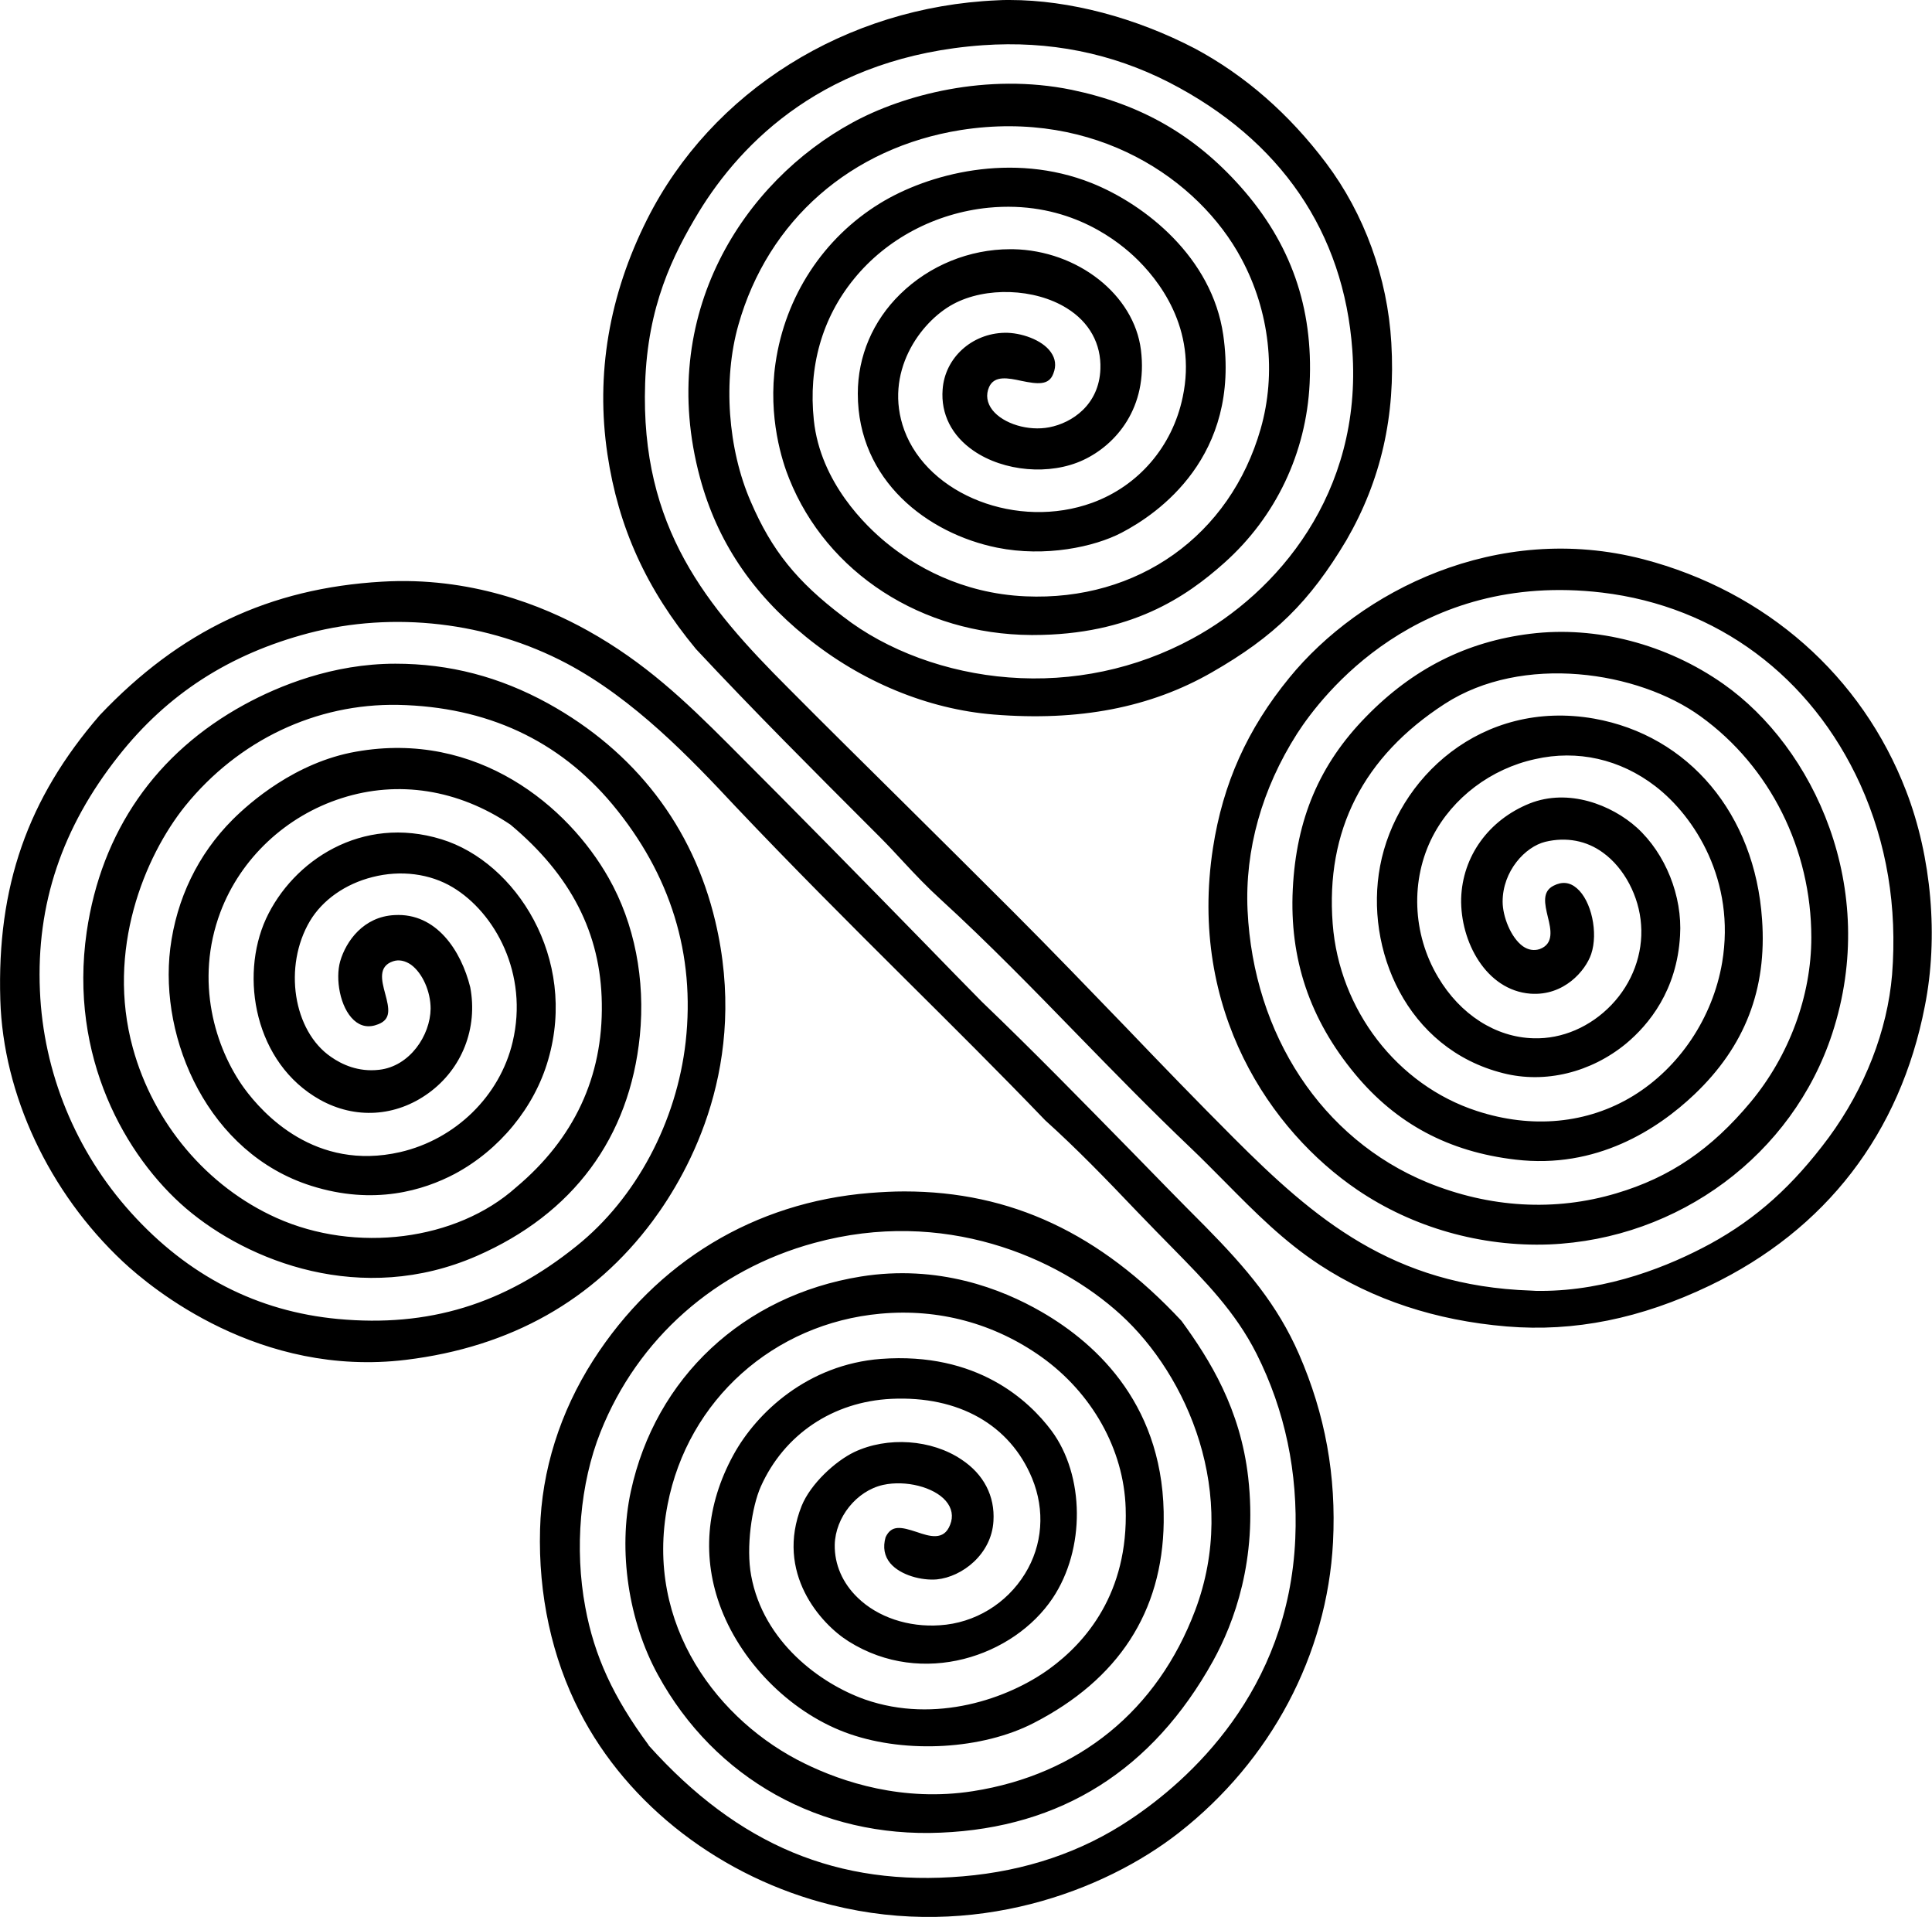 <svg xmlns="http://www.w3.org/2000/svg" width="619.6" viewBox="0 0 619.6 614.7" height="614.7" xml:space="preserve" style="enable-background:new 0 0 619.6 614.7"><path d="M611.3 253.6c-14.2-36.9-44.9-64-84.3-74.3-47-12.2-90.9 10.3-113.5 38-13.5 16.5-21.3 33.9-24.5 54.6-8 52.1 18.6 90.8 46.3 109.6 17.8 12.1 39.7 18.3 61.5 17.5 41.6-1.7 78.1-28.8 90.8-67.6 15.3-46.7-6-91.8-34.9-112.1-18.2-12.8-40.8-18.7-61.9-16.1-20.4 2.5-37.7 11.2-52.7 26.6-14.9 15.2-22.4 32.8-23.5 55.3-1.1 22.3 5.4 41.7 20 59.3 13.2 15.9 30 24.9 51.4 27.4 26 3.1 45.6-9.7 57.4-20.9 16.2-15.4 23.3-33.7 21.7-56.1-2.3-33.8-23.5-59-53.9-64.4-36.1-6.3-63.3 19.1-68.6 47.3-5 26.5 8.4 58.6 39.5 66.4 13.4 3.4 28.1-.2 39.4-9.5 7.3-6.1 16.3-17 17.3-34.6.8-12.7-4.7-26.3-13.8-34.6-8.2-7.4-22-12.7-34.4-7.8-13.2 5.3-21.6 17-22 30.5-.3 13.8 8 29.4 22.2 30.5 10.8.8 17.7-7.4 19.5-12.7 2.3-6.8.1-17.1-4.6-21.1-2.3-2-4.8-2.2-7.5-.8-3.7 1.9-2.8 5.8-1.8 10 1 4 2 8.6-2.6 10.3-1.8.6-3.7.3-5.4-.9-3.9-2.8-6.5-9.6-6.5-14.3 0-9.8 7.2-17.6 13.7-19.2 6.7-1.6 13.2-.4 18.5 3.5 6.8 4.9 11.6 14 12.2 23.1.7 9.3-2.8 18.7-9.5 25.7s-15.8 11-25 10.7c-12.1-.3-23.5-7.6-30.6-19.6-8.3-13.9-8.9-31.3-1.7-45.2 6.4-12.3 18.6-21.6 32.8-24.7 13.6-3.1 27.3 0 38.6 8.7 12.6 9.7 25.8 30.3 21.4 56.5-3 17.7-13.7 33.7-28.6 42.8-14.6 8.9-32.4 10.6-50.1 4.8-25.5-8.3-44.1-32.4-46.2-60-2.3-29.9 9.8-53.6 35.9-70.5 25-16.2 62.1-10.5 82.1 4 22.3 16.1 35.5 42.6 35.5 70.9 0 18.7-7.1 37.9-19.5 52.8-12.6 15.1-25.8 24.1-43 29.2-19.7 5.9-40.7 4.7-60.7-3.5-33.7-13.9-55.7-47.3-57.6-87.2-.9-19.4 4.6-39 15.9-56.7 8-12.4 38.6-52.2 97.8-45.2 36.8 4.4 67 26.8 82.8 61.5 8.5 18.8 11.9 39.3 10.2 61-1.5 17.9-8.7 36.4-20.3 52.2-11.5 15.5-23.2 26-38 34.1-12.9 7-32.6 15.1-54.4 15.1-1 0-2 0-3.1-.1-44.4-1.5-69.5-23.1-95.4-49-11.6-11.6-23.3-23.7-34.5-35.4-11.7-12.1-23.7-24.6-36.2-37.1-11.6-11.6-23.5-23.4-35.5-35.3-12.1-12-24.4-24.1-36.6-36.4-26-26-47.5-51.3-45.9-97.7.8-24.7 8.8-41 17.2-54.9 13.7-22.4 40.6-49.9 91.1-53.5 21.3-1.5 41.3 2.5 59.7 11.9 35.8 18.4 56.1 48.1 58.8 85.9 3.3 46-24.3 77.9-51.4 92.5-17.9 9.7-38.3 14-58.8 12.4-19.8-1.5-39.1-8.6-53.1-19.5-14.8-11.2-22.9-21.2-29.6-36.8-7.4-16.9-9-39.1-4-56.7 9.5-33.6 36.2-56.9 71.3-62.5 43.3-6.8 76.4 15.8 90 41.2 9.1 16.9 11.3 36.8 6.2 54.6-9.8 34.2-39.4 55.3-75.4 53.7-20.7-.9-35.8-9.9-44.8-17.3-6.2-5.1-21-19.1-23.1-39.2-1.8-17 2.6-32.7 12.9-45.3C284.3 76.6 300 68.3 317 66.6c23.7-2.3 39.4 8.8 46.7 15.6 7.8 7.3 20.3 23 15.6 45.1-3.3 15.9-14.2 28.5-29 33.9-23.9 8.7-52.6-2.4-60.3-23.3-6.7-18.4 5.1-34.7 15.7-40.4 10.4-5.6 26.1-5.1 36.4 1.3 7.3 4.5 11.1 11.5 10.8 19.5-.4 11.5-9.1 17.3-16.4 18.7-6.7 1.3-14.7-1.1-18.2-5.5-1.8-2.3-2.2-4.9-1.1-7.4 1.7-3.8 6.1-2.9 10.3-2 5.3 1.1 8.9 1.5 10.3-2.3 1-2.5.7-4.8-.8-6.9-2.8-4-9.7-6.3-14.8-6.2-10.6.2-19.2 8.1-19.9 18.2-.6 7.8 2.9 14.8 9.9 19.6 9.7 6.7 24.5 8 35.2 3 10.5-4.9 20.8-16.8 18.5-35.3-2.2-17.7-20.3-31.9-41-32.3h-.9c-13.1 0-25.9 5.2-35.3 14.4-8.8 8.6-13.6 19.9-13.6 31.9 0 27.9 22.4 44.9 44.7 49.4 15.4 3.1 31.1-.2 39.9-4.8 11.7-6.1 38.2-24.4 32.6-63.4-3.6-24.9-25-41.8-42.2-48.7-25.6-10.2-52.6-2.9-67.9 6.5-18.1 11.1-30.4 29.8-33.5 51.3-2.5 17.3 2.2 31.6 4.4 37 12.1 30.2 42.5 49.9 77.6 50.1h.6c31.4 0 49.2-12.3 61.3-23.1 16.6-14.8 26.3-35.3 27.4-57.5 1.2-24.4-6-45-22.2-63.2-14.8-16.6-32-26.4-54.1-31-27.3-5.6-54.2 1.7-70.3 10.5-34.6 18.8-63.1 61.3-48.9 113.9 5.5 20.3 16.6 36.9 34 51 17.7 14.4 39.1 23.2 60.2 24.9 27.3 2.2 50.2-2.2 69.9-13.5 20.1-11.5 31.4-22.6 43.2-42.4 11.1-19.2 15.8-39.9 14.4-63.3-1.2-20.9-8.7-41.4-20.9-57.6-11.9-15.8-26-28.1-42-36.7C364.3 5.7 343 0 323.8 0c-1.4 0-2.7 0-4 .1-48.5 2.1-91.6 29.1-112.3 70.3-12.2 24.3-16.5 49.6-12.7 75.2 3.5 23.5 12.5 43.3 28.4 62.5 18.5 19.8 37.7 39 56.3 57.6l2.5 2.5c2.7 2.7 5.2 5.4 7.7 8.1 3.8 4.1 7.8 8.3 12 12.1 15.2 13.9 29.9 29 44 43.5 11.6 11.9 23.6 24.2 36 36 3.9 3.7 7.6 7.5 11.2 11.1 9.7 9.8 18.8 19 30.4 26.6 17 11.1 37.1 17.8 59.9 19.7 21.7 1.8 43-2.5 65.1-13.1 37.3-17.9 61.1-48.9 69-89.6 4.4-22 2.2-47.8-6-69zM386.5 393.2c-8-8-15.7-15.9-23.3-23.7-16.3-16.6-31.6-32.3-48.3-48.3-5.9-6-11.8-12-17.7-18.1-20.4-20.9-41.5-42.4-63.6-64.5-13.9-13.9-26.8-26.2-45.1-36.4-14.5-8.1-37.7-17.4-66-15.7-36.1 2.1-64.8 15.7-90.5 42.8-23.2 26.8-33 55-31.9 91.3.9 30.3 15.6 61.7 39.3 83.9 9.4 8.8 43.9 37.2 90.8 31.5 33.6-4.1 60.2-19.1 79.1-44.5 12.1-16.3 30.9-50.6 20.1-96.1-7.2-30.4-25.8-54.5-53.7-69.9-15.5-8.5-31.5-12.7-48.9-12.7-20.1 0-37.4 7.1-48.4 13.1-28.4 15.5-45.9 40.7-50.6 72.9-5.8 40.2 12.6 72.1 31.8 88.6 20 17.1 56.4 31.4 93.3 15.3 30.9-13.5 49-37.9 52.3-70.6 1.8-18-1.7-36-10-50.6-13-23-42.1-47.4-81-40.5-19.5 3.4-34.2 16.4-39.6 21.8-11.1 11.1-18 25.4-20 41.3-3.6 29.3 12.3 65.7 45.2 76.1 20.2 6.4 36.1 1.4 46-3.8 14.4-7.7 25.6-21.3 30-36.6 9.5-32.6-10.4-63.4-34.2-70.7-25.6-7.9-47.7 6.9-56.3 25.5-8.5 18.6-3.6 46.3 17.3 58 11.3 6.3 24.3 5.5 34.8-2.1 10.8-7.8 15.9-20.9 13.4-34-2.9-11.6-10.8-23.9-24.3-23.1-9.9.5-15.5 8.3-17.4 14.8-1.6 5.6-.1 14.8 4.4 18.9 2.2 2 4.8 2.5 7.8 1.3 4.1-1.6 3.6-4.8 2.2-9.9-1.1-4.1-2.3-8.7 2.6-10.3 1.8-.6 3.8-.2 5.7 1.1 3.7 2.7 6.3 8.6 6.3 14.1-.1 8.6-6.7 18.5-16.5 19.6-6.8.8-12.1-1.8-15.4-4.1-12.2-8.3-15.4-29.1-6.8-43.6 4-6.7 11.3-11.9 20.1-14.1 9-2.3 18.4-1.1 25.7 3.3 13.5 8.1 24.4 27.7 19.2 49.6-4.1 17.3-18.3 31.2-36.1 35.3-27.2 6.2-44-12.3-50-20.5-9.2-12.7-16-34.2-7.6-56.5 6.5-17.2 21-30.8 38.9-36.5 18.1-5.8 37.3-2.8 54.1 8.5 19.4 16.2 29 34.9 29.3 57.3.4 23.6-8.9 43.4-27.5 59-19.1 17.1-51.4 21.2-76.8 9.8-22.3-10-39.5-30.4-46.1-54.5-8.6-31.3 3.7-61.3 16.8-77.6 17.1-21.1 42-32.9 68.3-32.4 28.4.6 51.5 11.3 68.7 31.9 18.7 22.5 26.6 48.1 23.5 76.1-2.9 25.7-15.9 50.2-35 65.5-23.2 18.7-47.5 26.1-76.5 23.4-25.8-2.4-48.1-13.8-66.4-34.1-17.7-19.6-28.1-44.9-29.2-71.2-1.2-27.7 7.1-52.3 25.2-75.2 15.7-19.9 35.6-32.7 61-39.4 27.3-7.1 57.5-3.6 82.7 9.7 21.7 11.5 39.8 30.5 54.2 45.9 18 19 36.4 37.4 54.3 55.2 14.8 14.7 30.1 29.9 45 45.4 10 9 19.4 18.7 29.3 29.1 2.1 2.2 4.2 4.3 6.3 6.5 1.8 1.8 3.5 3.6 5.3 5.4 10.3 10.5 20.1 20.4 26.9 33.9 9.1 18.1 13.3 38 12.4 59.2-2.1 49-34.1 77.6-53.1 90.2-15.4 10.3-33.4 16.4-53.5 18.1-40 3.4-72-9.9-100.8-42v-.1c-11.3-15.3-17.4-28.5-20.3-44.2-3.5-18.7-1.7-39.7 4.9-56.2 11.9-29.9 36.9-52 68.6-60.6 41.4-11.3 77.9 4.5 98.2 23 21.4 19.5 38 57.4 23.9 94.8-12.1 32.1-37.4 52.7-71.3 58-22.4 3.5-41.8-2.9-54-8.9-27.3-13.3-51.5-44.2-43.9-83 6.5-33.5 34-58.1 68.3-61.2 18.6-1.7 36.4 3.1 51.5 13.8 16.3 11.6 26.5 29.7 27.1 48.5.9 27.3-12.8 43.1-24.5 51.6-13.1 9.5-36.4 17.7-59.1 9.8-14.4-5.1-32.6-18.5-36.5-39.7-1.7-9.1.2-22.1 3.1-28.6 7.5-16.7 23.1-27.2 41.9-28.1 21.5-1 38 8.3 45.1 25.5 4.2 10.2 3.4 21.4-2.3 30.6-5.9 9.6-16.1 15.8-27.3 16.5-10.1.7-19.9-2.6-26.3-8.8-4.9-4.7-7.5-10.7-7.4-17 .2-8.8 7-17.3 15.5-19.2 7.3-1.6 16.3.7 20.1 5.1 2 2.3 2.5 5 1.4 7.7-2 5.2-6.6 3.7-10.7 2.3-4.9-1.6-8.1-2.4-10 1.7-.9 3.2-.4 6 1.5 8.3 3.3 3.9 10.1 5.6 14.9 5.2 8.2-.8 17.6-8.1 18.2-18.7.5-8-3.1-15-10.2-19.7-9.6-6.5-23.8-7.5-34.5-2.4-6 2.9-13.9 10.1-16.8 17.2-8.6 21.5 6.1 37.9 15.1 43.5 23.6 14.8 52.9 4.8 65.4-13.9 10.5-15.7 10.3-39.3-.4-53.7-7.2-9.6-23.8-25.3-54.7-23-23.4 1.8-39.8 17.1-47.3 30.8-8.8 16.1-10.2 33.1-3.9 49.4 7 18.1 23.2 33.9 41.3 40.1 18.3 6.3 42.4 4.9 58.8-3.5 27.3-14 41.4-35.7 41.8-64.4.6-36.8-21-57-39.2-67.5-12.8-7.4-33.2-15.3-58-11.3-37.6 6.1-65.8 32.4-73.7 68.9-4.1 18.9-.8 41.5 8.7 58.8 18.2 33.3 52.2 52.3 90.7 50.6 38.6-1.6 67.9-20.1 87.3-55 6.8-12.3 14.3-32.5 11.3-58.9-2.5-21.9-12.2-37.6-21.4-50.2-26.1-28-54.6-41.5-88.9-41.5-3.6 0-7.3.2-11.1.5-36.9 3-68.4 22-88.7 53.7-10.6 16.6-16.5 35.3-17 54.1-.6 21 3.8 41.2 12.7 58.5 15.4 30.1 45.6 53.3 80.8 62 45.7 11.4 87.5-4.5 111.4-23.2 29.5-23.1 47.5-57 49.4-93.1 1.1-21.3-2.5-41-10.9-60.3-6.9-15.8-16.7-27.4-30.1-41z" class="st0"></path></svg>